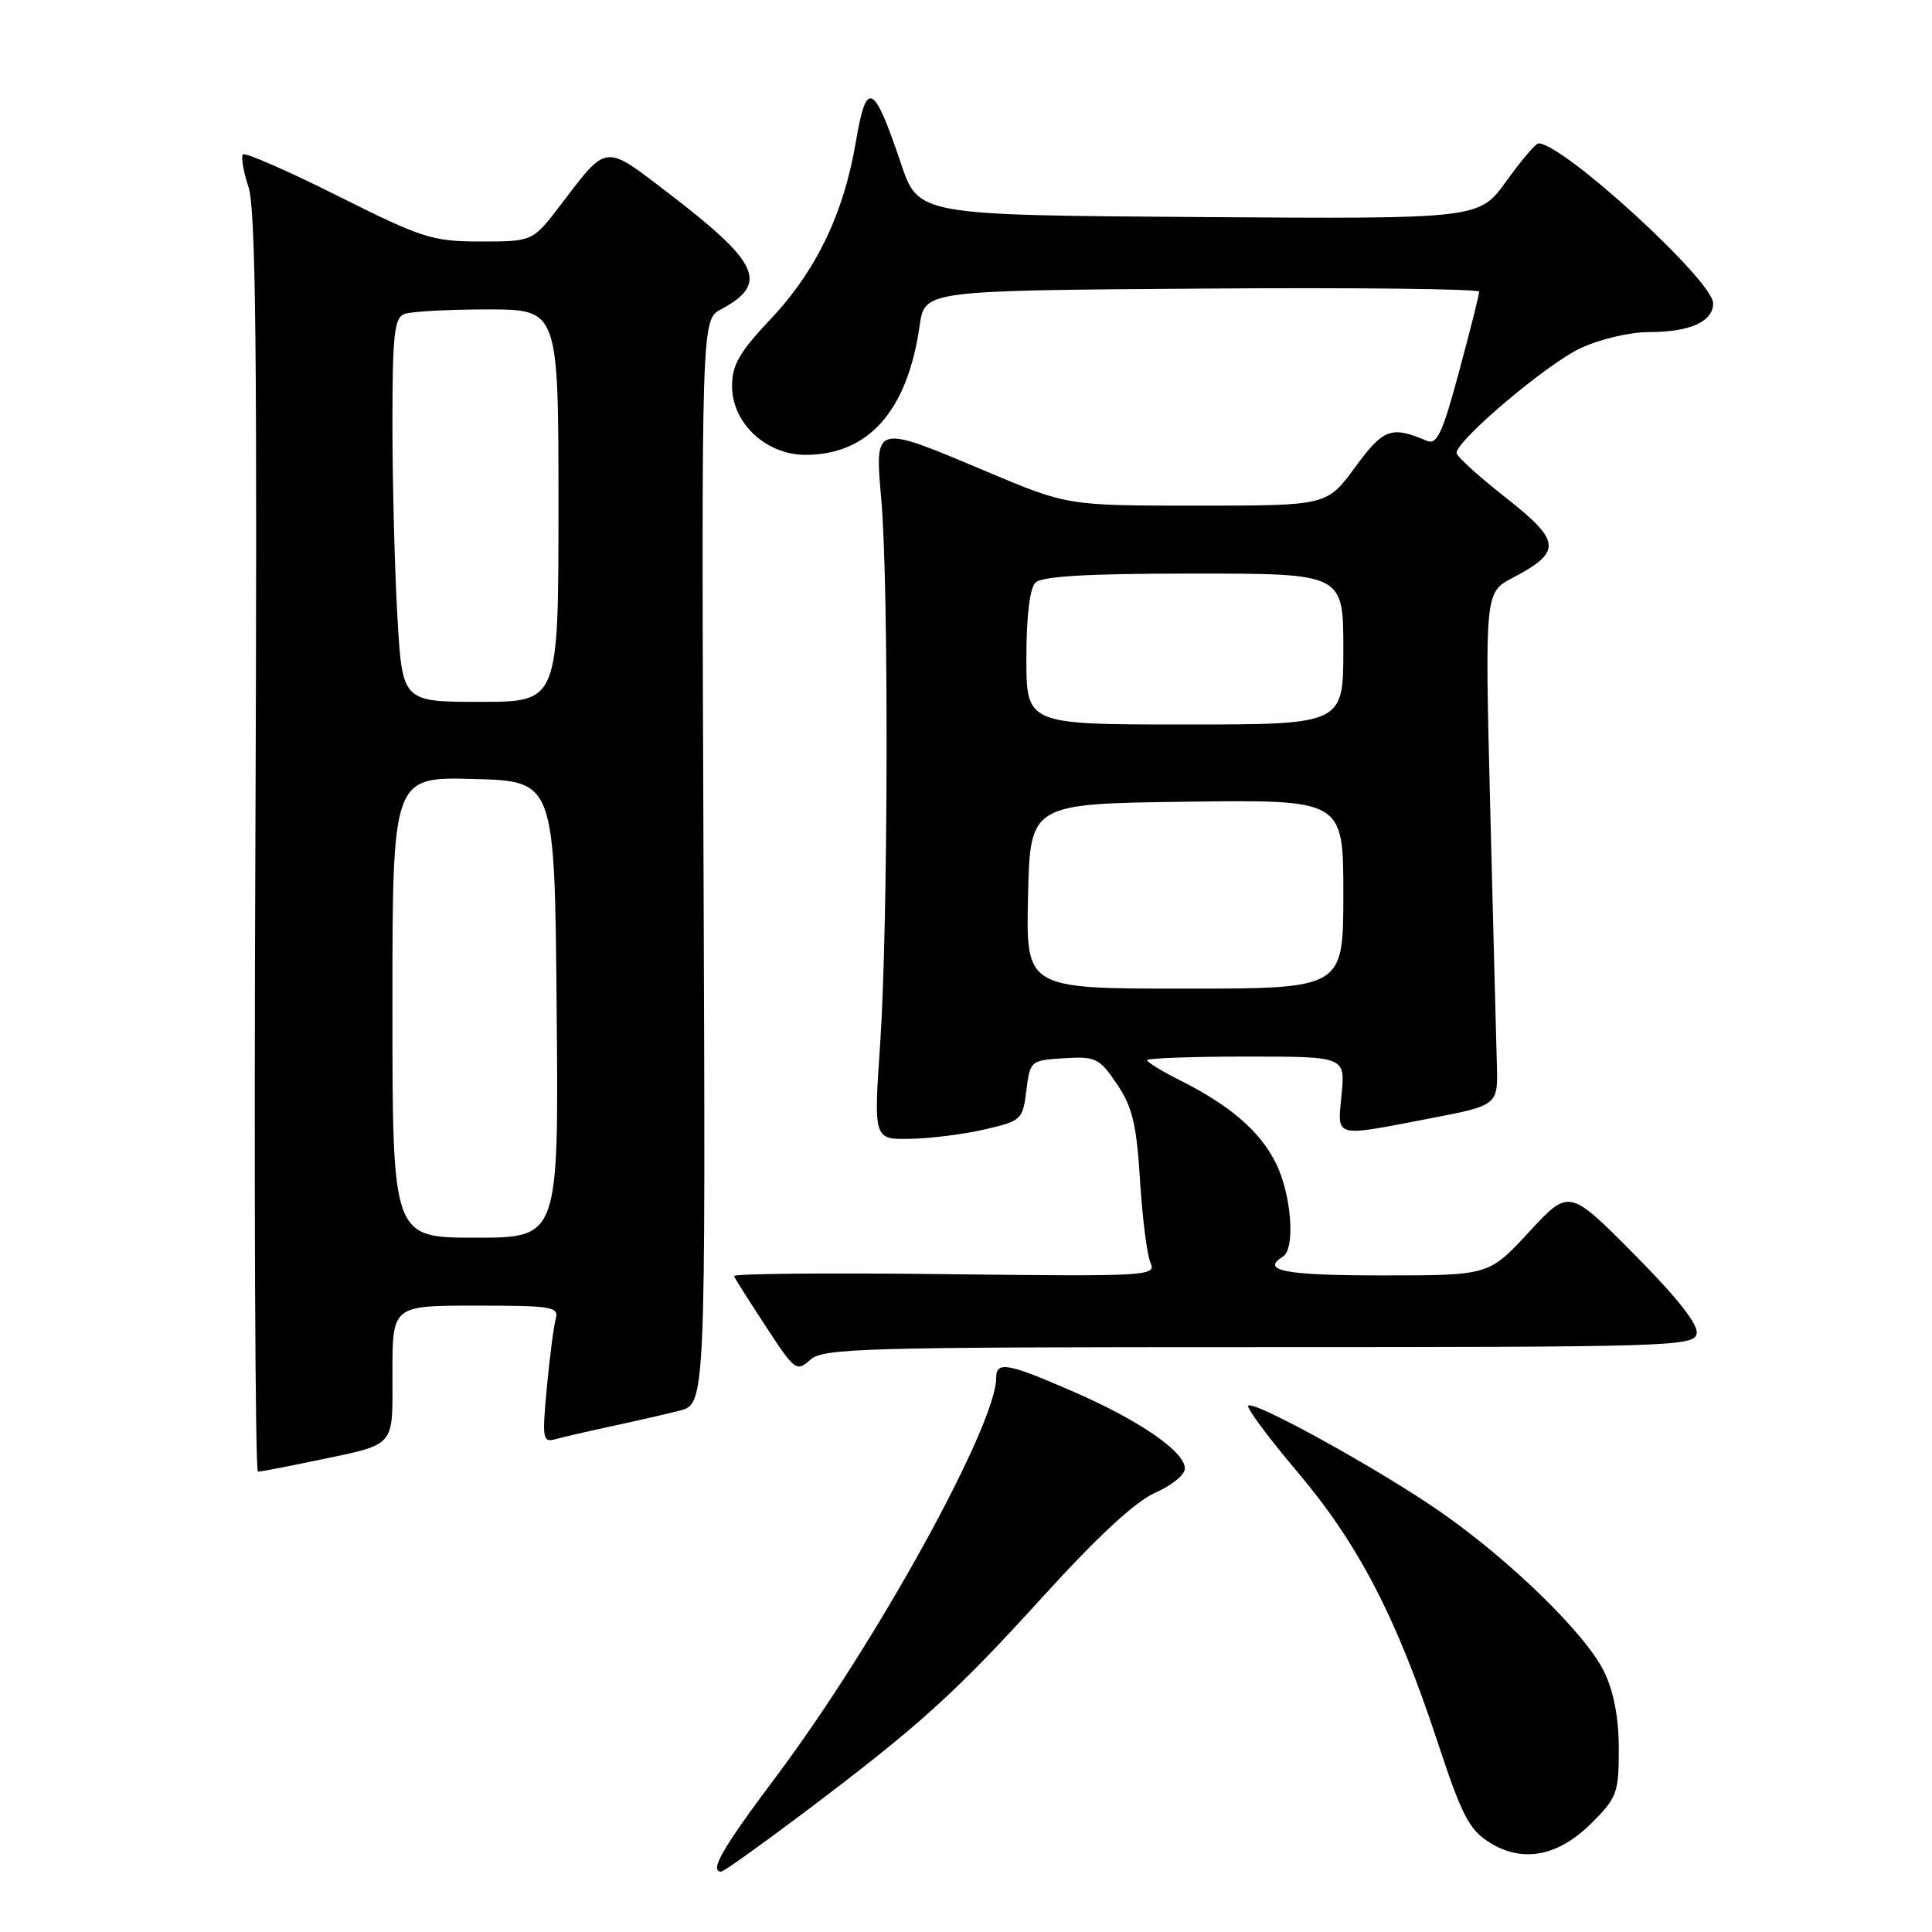<?xml version="1.0" encoding="UTF-8" standalone="no"?>
<!DOCTYPE svg PUBLIC "-//W3C//DTD SVG 1.1//EN" "http://www.w3.org/Graphics/SVG/1.1/DTD/svg11.dtd" >
<svg xmlns="http://www.w3.org/2000/svg" xmlns:xlink="http://www.w3.org/1999/xlink" version="1.1" viewBox="0 0 256 256">
 <g >
 <path fill="currentColor"
d=" M 106.32 240.34 C 121.84 228.65 126.41 224.52 138.25 211.50 C 145.49 203.53 150.48 198.93 153.08 197.79 C 155.24 196.85 157.00 195.41 157.00 194.59 C 157.00 192.36 151.05 188.25 142.29 184.43 C 133.52 180.60 132.00 180.32 132.00 182.57 C 132.00 188.88 116.00 217.88 102.86 235.38 C 95.74 244.86 93.93 248.00 95.57 248.00 C 95.88 248.00 100.72 244.55 106.32 240.34 Z  M 210.95 241.51 C 214.26 238.21 214.50 237.54 214.50 231.73 C 214.49 227.61 213.84 224.15 212.55 221.50 C 210.12 216.49 199.95 206.59 190.62 200.16 C 182.40 194.50 166.14 185.53 165.40 186.26 C 165.13 186.53 168.08 190.50 171.95 195.08 C 180.01 204.61 185.05 214.33 190.49 230.83 C 193.69 240.55 194.67 242.44 197.36 244.13 C 201.78 246.90 206.48 245.99 210.95 241.51 Z  M 41.68 193.57 C 52.67 191.25 52.00 192.01 52.00 181.89 C 52.00 173.00 52.00 173.00 63.07 173.00 C 73.13 173.00 74.09 173.16 73.64 174.75 C 73.37 175.71 72.84 179.81 72.46 183.85 C 71.82 190.71 71.90 191.17 73.64 190.69 C 74.66 190.41 77.97 189.64 81.00 188.99 C 84.03 188.34 88.08 187.42 90.00 186.93 C 93.50 186.06 93.50 186.06 93.22 114.21 C 92.94 42.37 92.94 42.37 95.55 40.98 C 101.89 37.58 100.66 34.84 88.58 25.60 C 80.01 19.03 80.52 18.98 74.33 27.09 C 70.59 32.00 70.59 32.00 63.71 32.00 C 57.29 32.00 56.01 31.59 44.78 25.97 C 38.15 22.65 32.49 20.17 32.20 20.46 C 31.91 20.75 32.24 22.70 32.93 24.78 C 33.90 27.72 34.10 47.13 33.84 111.78 C 33.65 157.55 33.81 195.00 34.18 195.00 C 34.56 195.00 37.94 194.35 41.68 193.57 Z  M 166.84 178.50 C 221.58 178.50 224.48 178.41 224.82 176.70 C 225.05 175.50 222.24 171.95 216.54 166.20 C 207.91 157.50 207.91 157.50 202.60 163.25 C 197.29 169.00 197.29 169.00 183.15 169.00 C 170.25 169.00 166.97 168.37 170.00 166.50 C 171.69 165.46 171.11 158.13 169.01 154.02 C 166.86 149.80 162.96 146.46 156.25 143.09 C 153.91 141.92 152.00 140.74 152.00 140.48 C 152.00 140.22 157.91 140.00 165.13 140.00 C 178.25 140.00 178.25 140.00 177.77 145.00 C 177.21 150.86 176.56 150.68 189.50 148.19 C 198.50 146.46 198.50 146.46 198.34 140.98 C 198.25 137.97 197.86 122.68 197.46 107.00 C 196.75 78.50 196.75 78.50 200.45 76.56 C 207.00 73.10 206.88 71.73 199.52 65.94 C 195.93 63.12 193.00 60.46 193.00 60.02 C 193.00 58.35 204.94 48.25 209.36 46.17 C 212.00 44.93 215.94 44.00 218.55 44.00 C 223.93 44.00 227.00 42.62 227.00 40.19 C 227.00 37.20 207.12 19.00 203.86 19.00 C 203.49 19.00 201.57 21.26 199.59 24.01 C 195.99 29.02 195.99 29.02 158.84 28.76 C 121.68 28.50 121.68 28.50 119.37 21.63 C 115.76 10.93 114.81 10.48 113.40 18.82 C 111.80 28.30 108.13 35.93 102.05 42.35 C 97.98 46.66 97.00 48.37 97.00 51.16 C 97.00 56.06 101.50 60.27 106.73 60.27 C 115.10 60.27 120.25 54.44 121.86 43.13 C 122.52 38.50 122.52 38.50 159.26 38.24 C 179.47 38.09 196.00 38.28 196.00 38.65 C 196.00 39.03 194.81 43.78 193.34 49.21 C 191.16 57.34 190.41 58.97 189.09 58.42 C 184.34 56.40 183.34 56.77 179.56 61.91 C 175.83 67.00 175.83 67.00 158.64 67.00 C 141.45 67.00 141.45 67.00 130.77 62.50 C 115.71 56.15 115.90 56.10 116.78 66.25 C 117.78 77.68 117.68 122.83 116.63 138.25 C 115.76 151.00 115.76 151.00 120.63 150.90 C 123.31 150.85 127.75 150.29 130.50 149.65 C 135.34 148.53 135.52 148.36 136.00 144.50 C 136.49 140.55 136.56 140.50 141.00 140.22 C 145.20 139.96 145.67 140.20 148.00 143.64 C 150.05 146.68 150.60 148.96 151.06 156.42 C 151.37 161.41 151.99 166.33 152.45 167.33 C 153.24 169.09 152.13 169.15 125.14 168.83 C 109.66 168.65 97.11 168.76 97.25 169.09 C 97.39 169.41 99.29 172.42 101.49 175.78 C 105.30 181.62 105.55 181.81 107.35 180.19 C 109.06 178.64 114.14 178.50 166.84 178.50 Z  M 52.00 133.47 C 52.00 102.93 52.00 102.93 62.75 103.22 C 73.50 103.50 73.50 103.50 73.76 133.75 C 74.03 164.00 74.03 164.00 63.01 164.00 C 52.00 164.00 52.00 164.00 52.00 133.47 Z  M 52.66 81.75 C 52.30 75.56 52.01 64.14 52.00 56.36 C 52.00 44.38 52.24 42.12 53.58 41.61 C 54.45 41.27 59.40 41.00 64.58 41.00 C 74.00 41.00 74.00 41.00 74.00 67.00 C 74.00 93.00 74.00 93.00 63.65 93.00 C 53.31 93.00 53.31 93.00 52.66 81.75 Z  M 136.22 118.75 C 136.50 106.50 136.50 106.50 157.25 106.23 C 178.00 105.96 178.00 105.96 178.00 118.48 C 178.00 131.00 178.00 131.00 156.97 131.00 C 135.94 131.00 135.94 131.00 136.22 118.75 Z  M 136.00 87.20 C 136.00 81.69 136.45 77.95 137.20 77.20 C 138.05 76.35 144.13 76.00 158.20 76.00 C 178.00 76.00 178.00 76.00 178.00 86.00 C 178.00 96.00 178.00 96.00 157.00 96.00 C 136.00 96.00 136.00 96.00 136.00 87.20 Z "/>
</g>
</svg>